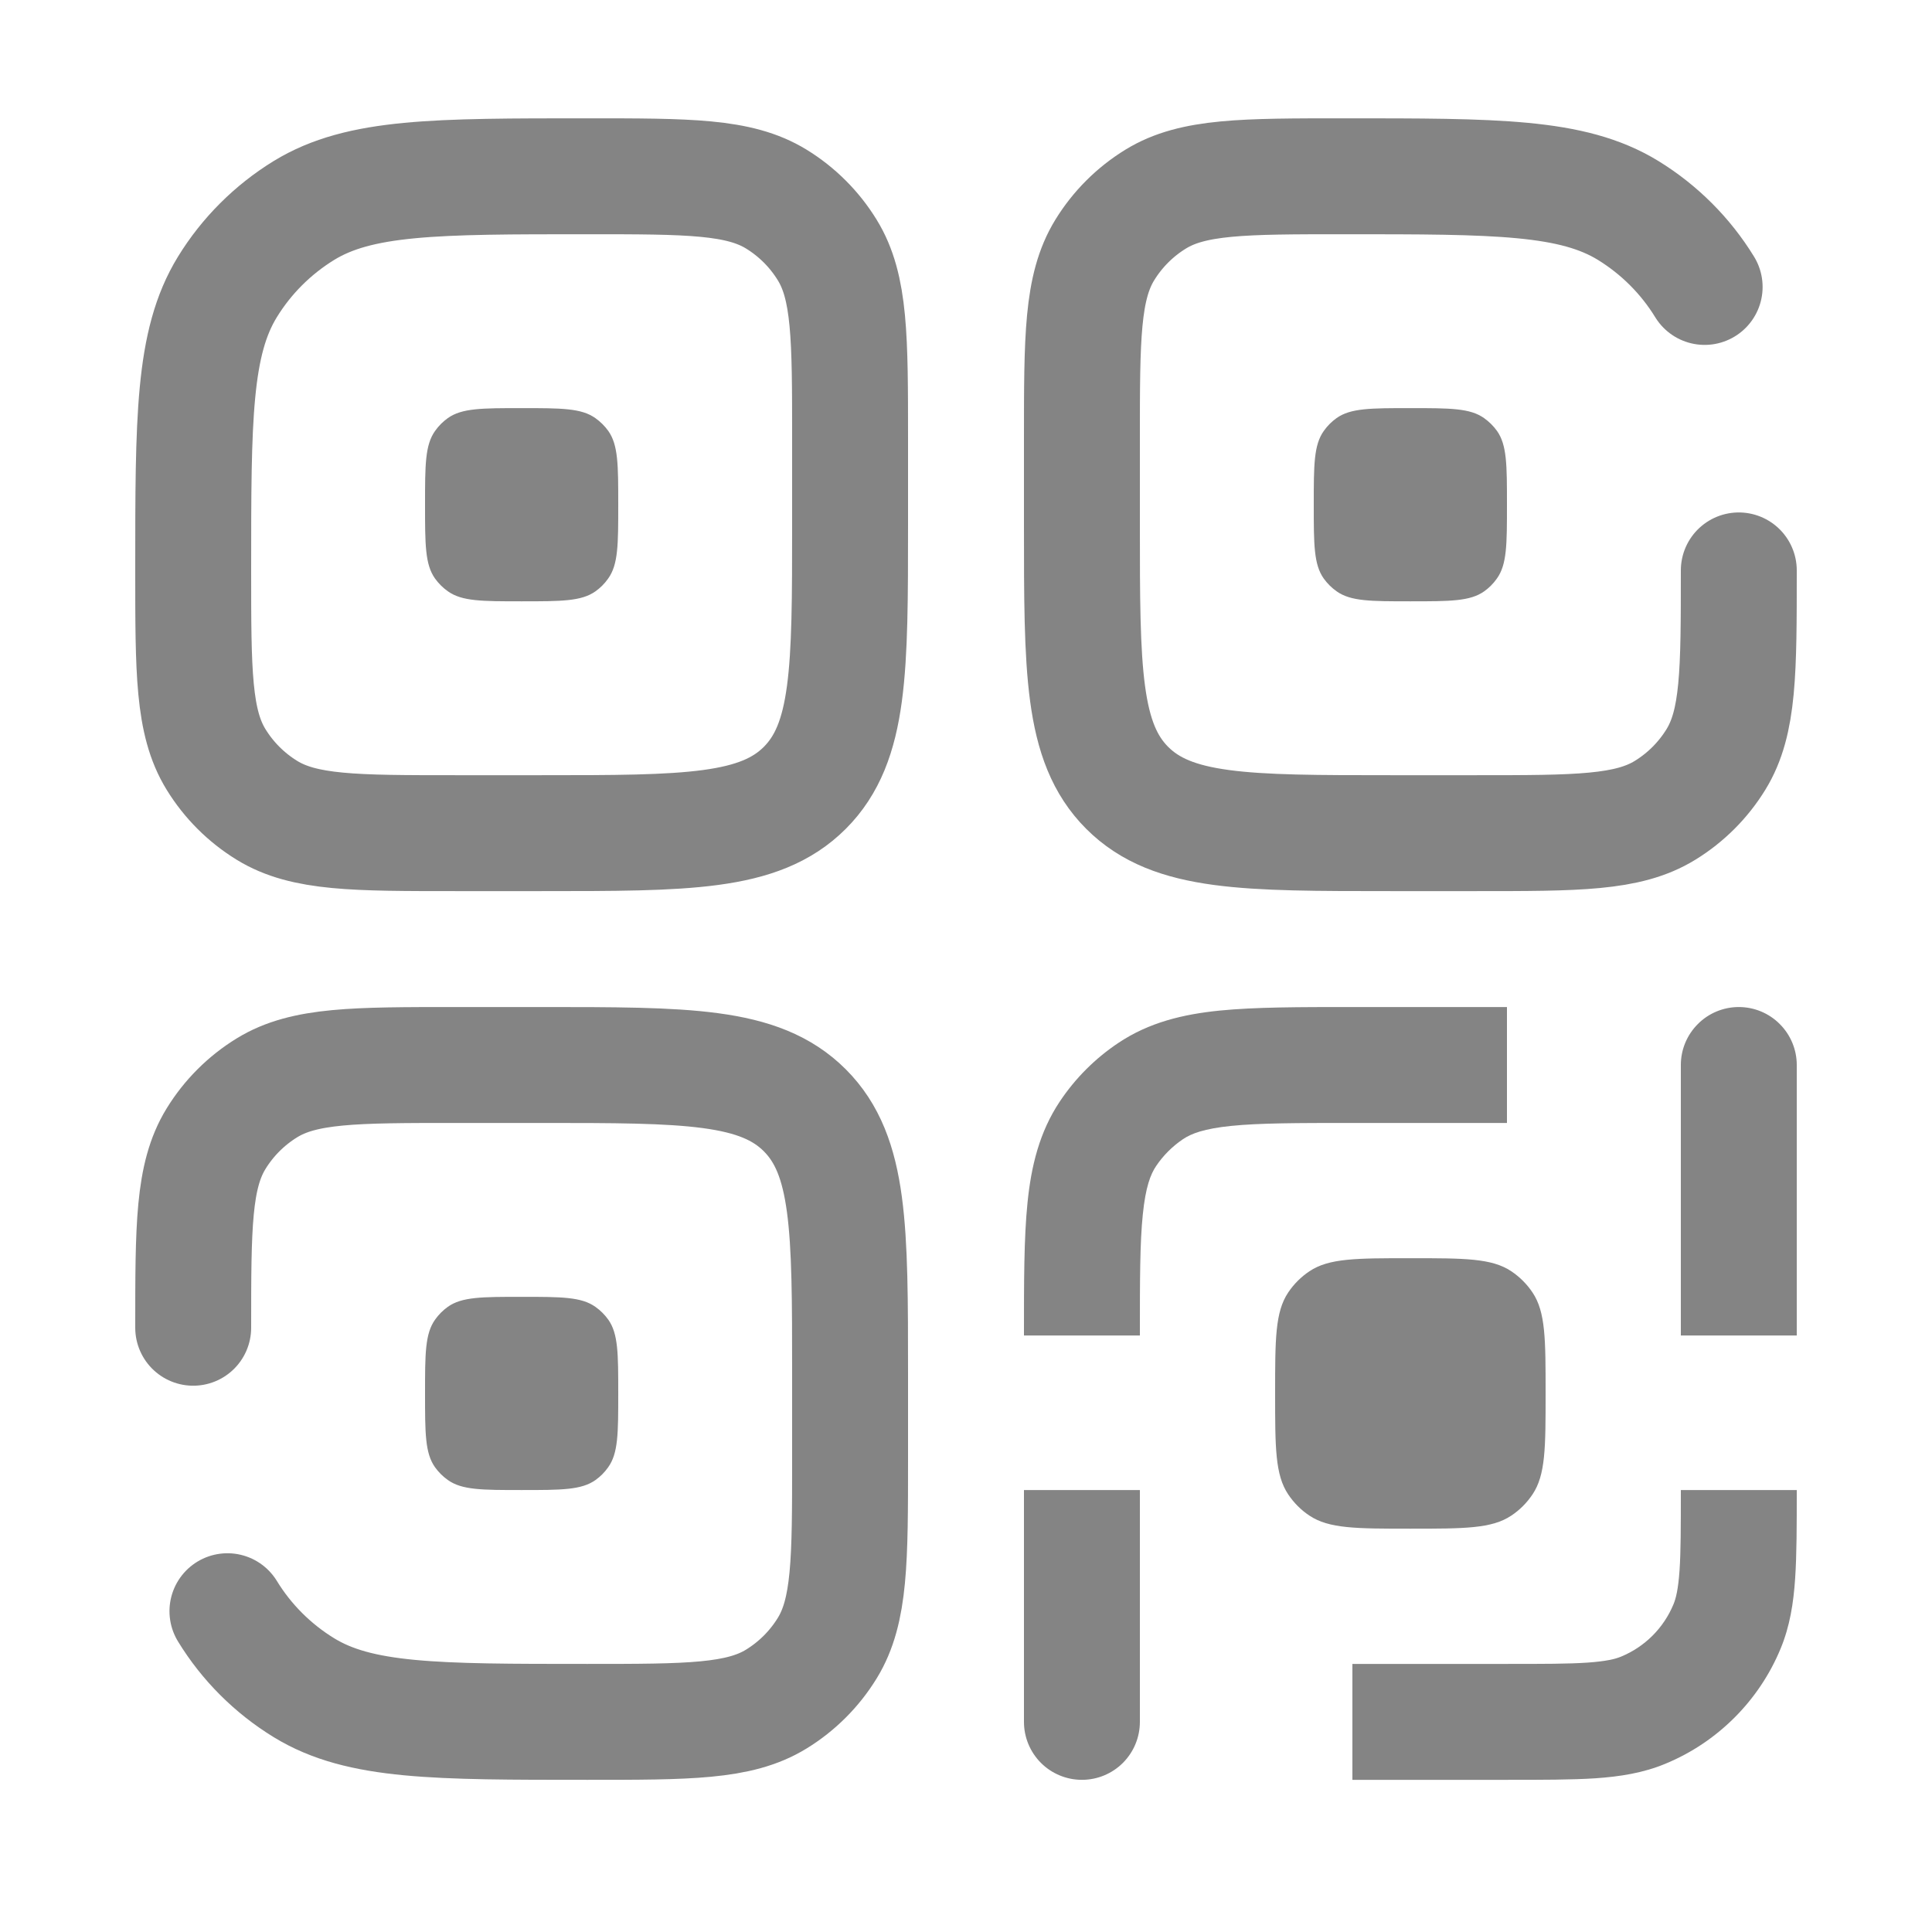 <svg width="25" height="25" viewBox="0 0 25 25" fill="none" xmlns="http://www.w3.org/2000/svg">
<path d="M2.5 17.181C2.5 15.871 2.5 15.217 2.795 14.736C2.96 14.467 3.186 14.241 3.455 14.076C3.935 13.781 4.591 13.781 5.9 13.781H7C8.886 13.781 9.828 13.781 10.414 14.367C11 14.953 11 15.895 11 17.781V18.881C11 20.191 11 20.845 10.705 21.326C10.54 21.595 10.314 21.821 10.045 21.986C9.565 22.281 8.909 22.281 7.6 22.281C5.636 22.281 4.654 22.281 3.933 21.839C3.53 21.592 3.19 21.253 2.943 20.849M22.5 7.381C22.5 8.691 22.5 9.345 22.205 9.826C22.04 10.095 21.814 10.321 21.545 10.486C21.065 10.781 20.409 10.781 19.1 10.781H18C16.114 10.781 15.172 10.781 14.586 10.195C14 9.609 14 8.667 14 6.781V5.681C14 4.371 14 3.717 14.295 3.236C14.46 2.967 14.686 2.741 14.955 2.576C15.435 2.281 16.091 2.281 17.4 2.281C19.364 2.281 20.346 2.281 21.068 2.723C21.471 2.971 21.811 3.31 22.058 3.713" stroke="#848484" stroke-width="1.5" stroke-linecap="round"/>
<path d="M17 6.531C17 6.016 17 5.758 17.13 5.576C17.175 5.512 17.231 5.456 17.295 5.41C17.477 5.281 17.735 5.281 18.25 5.281C18.765 5.281 19.023 5.281 19.205 5.411C19.269 5.457 19.325 5.512 19.371 5.576C19.5 5.758 19.5 6.016 19.5 6.531C19.5 7.046 19.5 7.304 19.37 7.486C19.325 7.55 19.269 7.607 19.205 7.652C19.023 7.781 18.765 7.781 18.25 7.781C17.735 7.781 17.477 7.781 17.295 7.651C17.231 7.606 17.175 7.55 17.129 7.486C17 7.304 17 7.046 17 6.531ZM13.25 22.281C13.25 22.48 13.329 22.671 13.47 22.812C13.61 22.952 13.801 23.031 14 23.031C14.199 23.031 14.39 22.952 14.53 22.812C14.671 22.671 14.75 22.48 14.75 22.281H13.25ZM19.5 13.031H17.5V14.531H19.5V13.031ZM13.25 19.281V22.281H14.75V19.281H13.25ZM17.5 13.031C16.813 13.031 16.242 13.031 15.781 13.077C15.307 13.125 14.868 13.23 14.472 13.495L15.306 14.742C15.414 14.669 15.578 14.605 15.933 14.569C16.3 14.532 16.783 14.531 17.5 14.531V13.031ZM14.75 17.281C14.75 16.563 14.75 16.081 14.788 15.714C14.824 15.359 14.888 15.195 14.961 15.087L13.714 14.253C13.45 14.649 13.344 15.088 13.296 15.562C13.249 16.023 13.25 16.594 13.25 17.281H14.75ZM14.472 13.495C14.172 13.695 13.914 13.953 13.714 14.253L14.961 15.087C15.053 14.951 15.17 14.834 15.306 14.742L14.472 13.495ZM23.25 13.781C23.25 13.582 23.171 13.392 23.03 13.251C22.89 13.11 22.699 13.031 22.5 13.031C22.301 13.031 22.11 13.11 21.97 13.251C21.829 13.392 21.75 13.582 21.75 13.781H23.25ZM17.5 23.031H19.5V21.531H17.5V23.031ZM23.25 17.281V13.781H21.75V17.281H23.25ZM19.5 23.031C19.956 23.031 20.335 23.031 20.645 23.011C20.962 22.989 21.262 22.943 21.552 22.822L20.978 21.436C20.901 21.468 20.784 21.497 20.543 21.514C20.296 21.531 19.976 21.531 19.5 21.531V23.031ZM21.75 19.281C21.75 19.757 21.75 20.077 21.733 20.324C21.716 20.565 21.687 20.682 21.655 20.759L23.041 21.333C23.161 21.043 23.208 20.743 23.229 20.426C23.25 20.116 23.25 19.736 23.25 19.281H21.75ZM21.552 22.822C21.886 22.684 22.189 22.481 22.445 22.225C22.7 21.97 22.903 21.667 23.041 21.333L21.655 20.759C21.592 20.911 21.5 21.049 21.384 21.165C21.268 21.281 21.13 21.373 20.978 21.436L21.552 22.822Z" fill="#848484"/>
<path d="M2.5 7.381C2.5 5.417 2.5 4.435 2.942 3.714C3.189 3.311 3.529 2.972 3.932 2.724C4.655 2.281 5.637 2.281 7.6 2.281C8.91 2.281 9.564 2.281 10.045 2.576C10.314 2.741 10.54 2.967 10.705 3.236C11 3.716 11 4.372 11 5.681V6.781C11 8.667 11 9.609 10.414 10.195C9.828 10.781 8.886 10.781 7 10.781H5.9C4.59 10.781 3.936 10.781 3.455 10.486C3.186 10.321 2.96 10.095 2.795 9.826C2.5 9.346 2.5 8.69 2.5 7.381Z" stroke="#848484" stroke-width="1.5"/>
<path d="M5.5 6.531C5.5 6.016 5.5 5.758 5.63 5.576C5.675 5.512 5.731 5.456 5.795 5.41C5.977 5.281 6.235 5.281 6.75 5.281C7.265 5.281 7.523 5.281 7.705 5.411C7.769 5.457 7.825 5.512 7.871 5.576C8 5.758 8 6.016 8 6.531C8 7.046 8 7.304 7.87 7.486C7.825 7.55 7.769 7.607 7.705 7.652C7.523 7.781 7.265 7.781 6.75 7.781C6.235 7.781 5.977 7.781 5.795 7.651C5.731 7.606 5.675 7.55 5.629 7.486C5.5 7.304 5.5 7.046 5.5 6.531ZM5.5 18.031C5.5 17.516 5.5 17.258 5.63 17.076C5.675 17.012 5.731 16.956 5.795 16.91C5.977 16.781 6.235 16.781 6.75 16.781C7.265 16.781 7.523 16.781 7.705 16.911C7.769 16.956 7.825 17.012 7.871 17.076C8 17.258 8 17.516 8 18.031C8 18.546 8 18.804 7.87 18.986C7.825 19.05 7.769 19.107 7.705 19.152C7.523 19.281 7.265 19.281 6.75 19.281C6.235 19.281 5.977 19.281 5.795 19.151C5.731 19.106 5.675 19.05 5.629 18.986C5.5 18.804 5.5 18.546 5.5 18.031ZM16.5 18.031C16.5 17.329 16.5 16.978 16.669 16.725C16.742 16.616 16.835 16.523 16.944 16.45C17.197 16.281 17.548 16.281 18.25 16.281C18.952 16.281 19.303 16.281 19.556 16.45C19.665 16.523 19.758 16.616 19.831 16.725C20 16.978 20 17.329 20 18.031C20 18.733 20 19.084 19.831 19.337C19.758 19.446 19.665 19.54 19.556 19.612C19.303 19.781 18.952 19.781 18.25 19.781C17.548 19.781 17.197 19.781 16.944 19.612C16.835 19.54 16.742 19.446 16.669 19.337C16.5 19.084 16.5 18.733 16.5 18.031Z" fill="#848484"/>
</svg>
